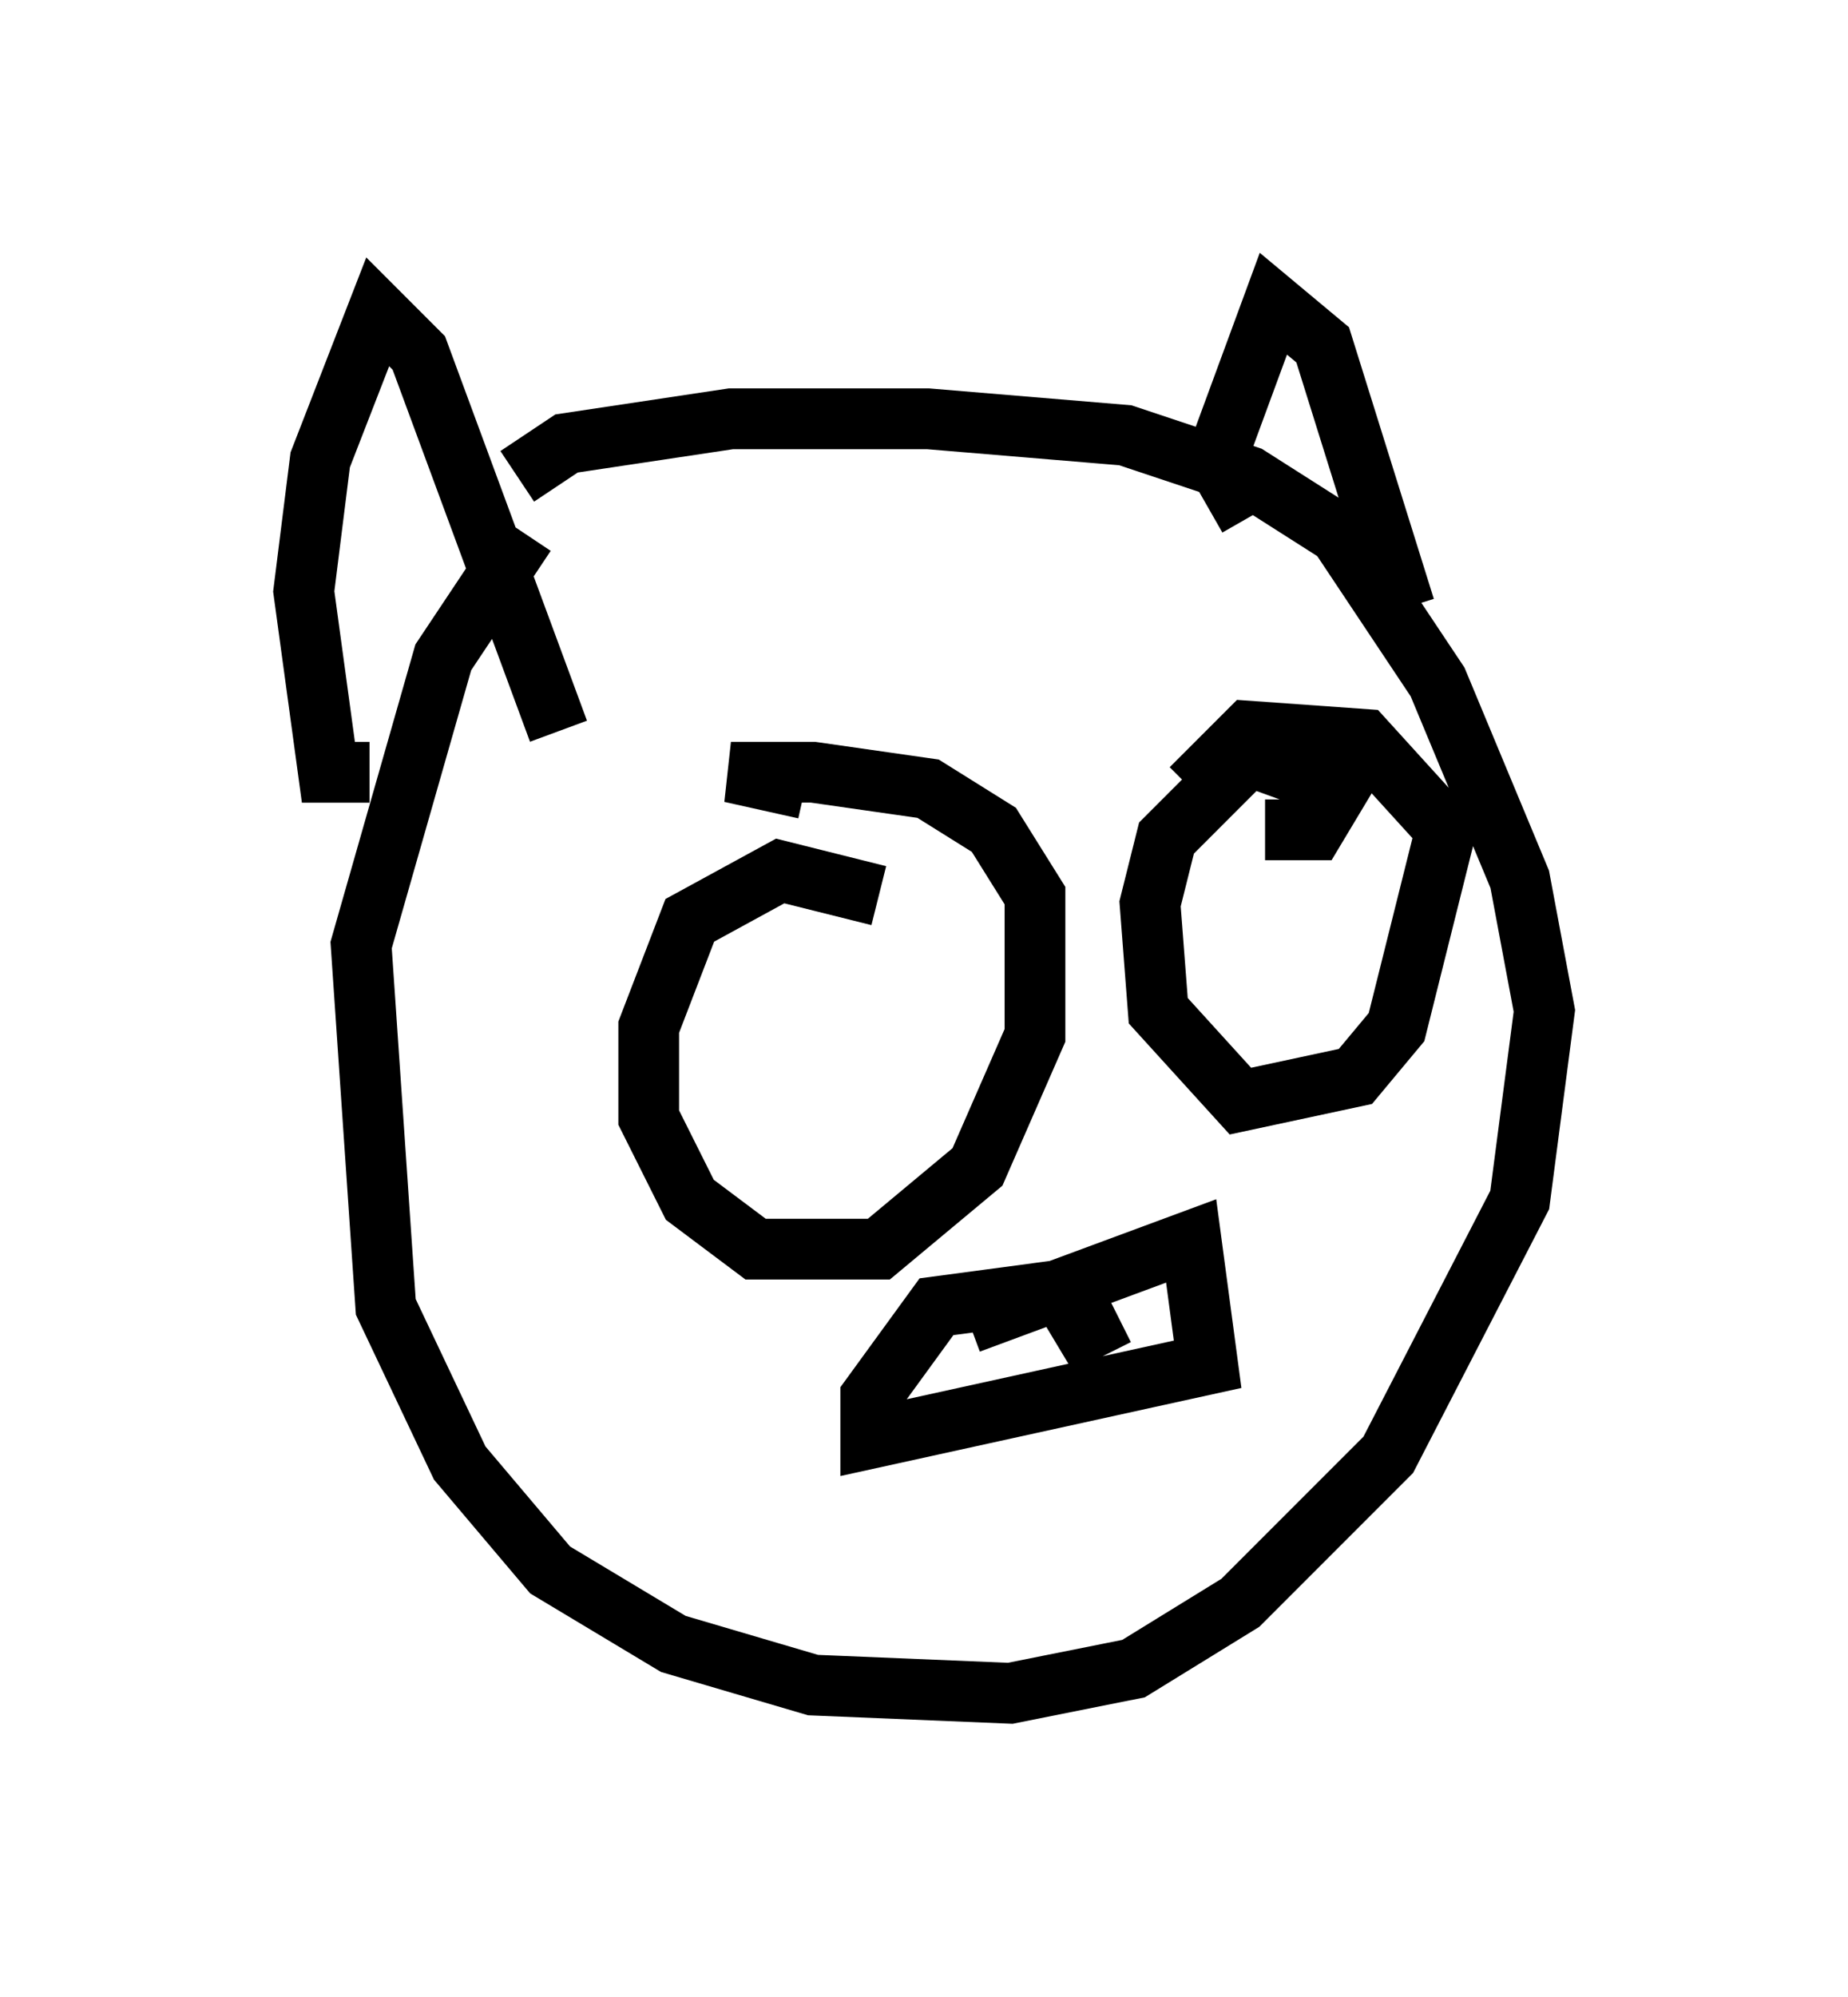 <?xml version="1.0" encoding="utf-8" ?>
<svg baseProfile="full" height="32.868" version="1.1" width="30.433" xmlns="http://www.w3.org/2000/svg" xmlns:ev="http://www.w3.org/2001/xml-events" xmlns:xlink="http://www.w3.org/1999/xlink"><defs /><rect fill="white" height="32.868" width="30.433" x="0" y="0" /><path d="M9.33, 8.518 m-0.677, 0.271 l-1.353, 2.03 -1.353, 4.736 l0.406, 5.954 1.218, 2.571 l1.488, 1.759 2.03, 1.218 l2.3, 0.677 3.248, 0.135 l2.03, -0.406 1.759, -1.083 l2.436, -2.436 2.165, -4.195 l0.406, -3.112 -0.406, -2.165 l-1.353, -3.248 -1.624, -2.436 l-1.488, -0.947 -2.03, -0.677 l-3.248, -0.271 -3.248, 0.0 l-2.706, 0.406 -0.812, 0.541 m5.954, 6.901 l-1.624, -0.406 -1.488, 0.812 l-0.677, 1.759 0.0, 1.488 l0.677, 1.353 1.083, 0.812 l2.03, 0.0 1.624, -1.353 l0.947, -2.165 0.0, -2.3 l-0.677, -1.083 -1.083, -0.677 l-1.894, -0.271 -1.353, 0.0 l1.218, 0.271 m7.578, 0.677 l0.812, 0.0 0.406, -0.677 l-1.488, -0.541 -1.353, 1.353 l-0.271, 1.083 0.135, 1.759 l1.353, 1.488 1.894, -0.406 l0.677, -0.812 0.812, -3.248 l-1.353, -1.488 -1.894, -0.135 l-0.947, 0.947 m-3.654, 8.796 l3.654, -1.353 0.271, 2.03 l-5.548, 1.218 0.0, -0.677 l1.083, -1.488 2.03, -0.271 l0.406, 0.677 0.541, -0.271 m-12.314, -8.931 l-0.677, 0.0 -0.406, -2.977 l0.271, -2.165 0.947, -2.436 l0.677, 0.677 2.3, 6.225 m11.367, -3.518 l-0.541, -0.947 0.947, -2.571 l0.812, 0.677 1.353, 4.33 " fill="none" stroke="black" stroke-width="1" /></svg>